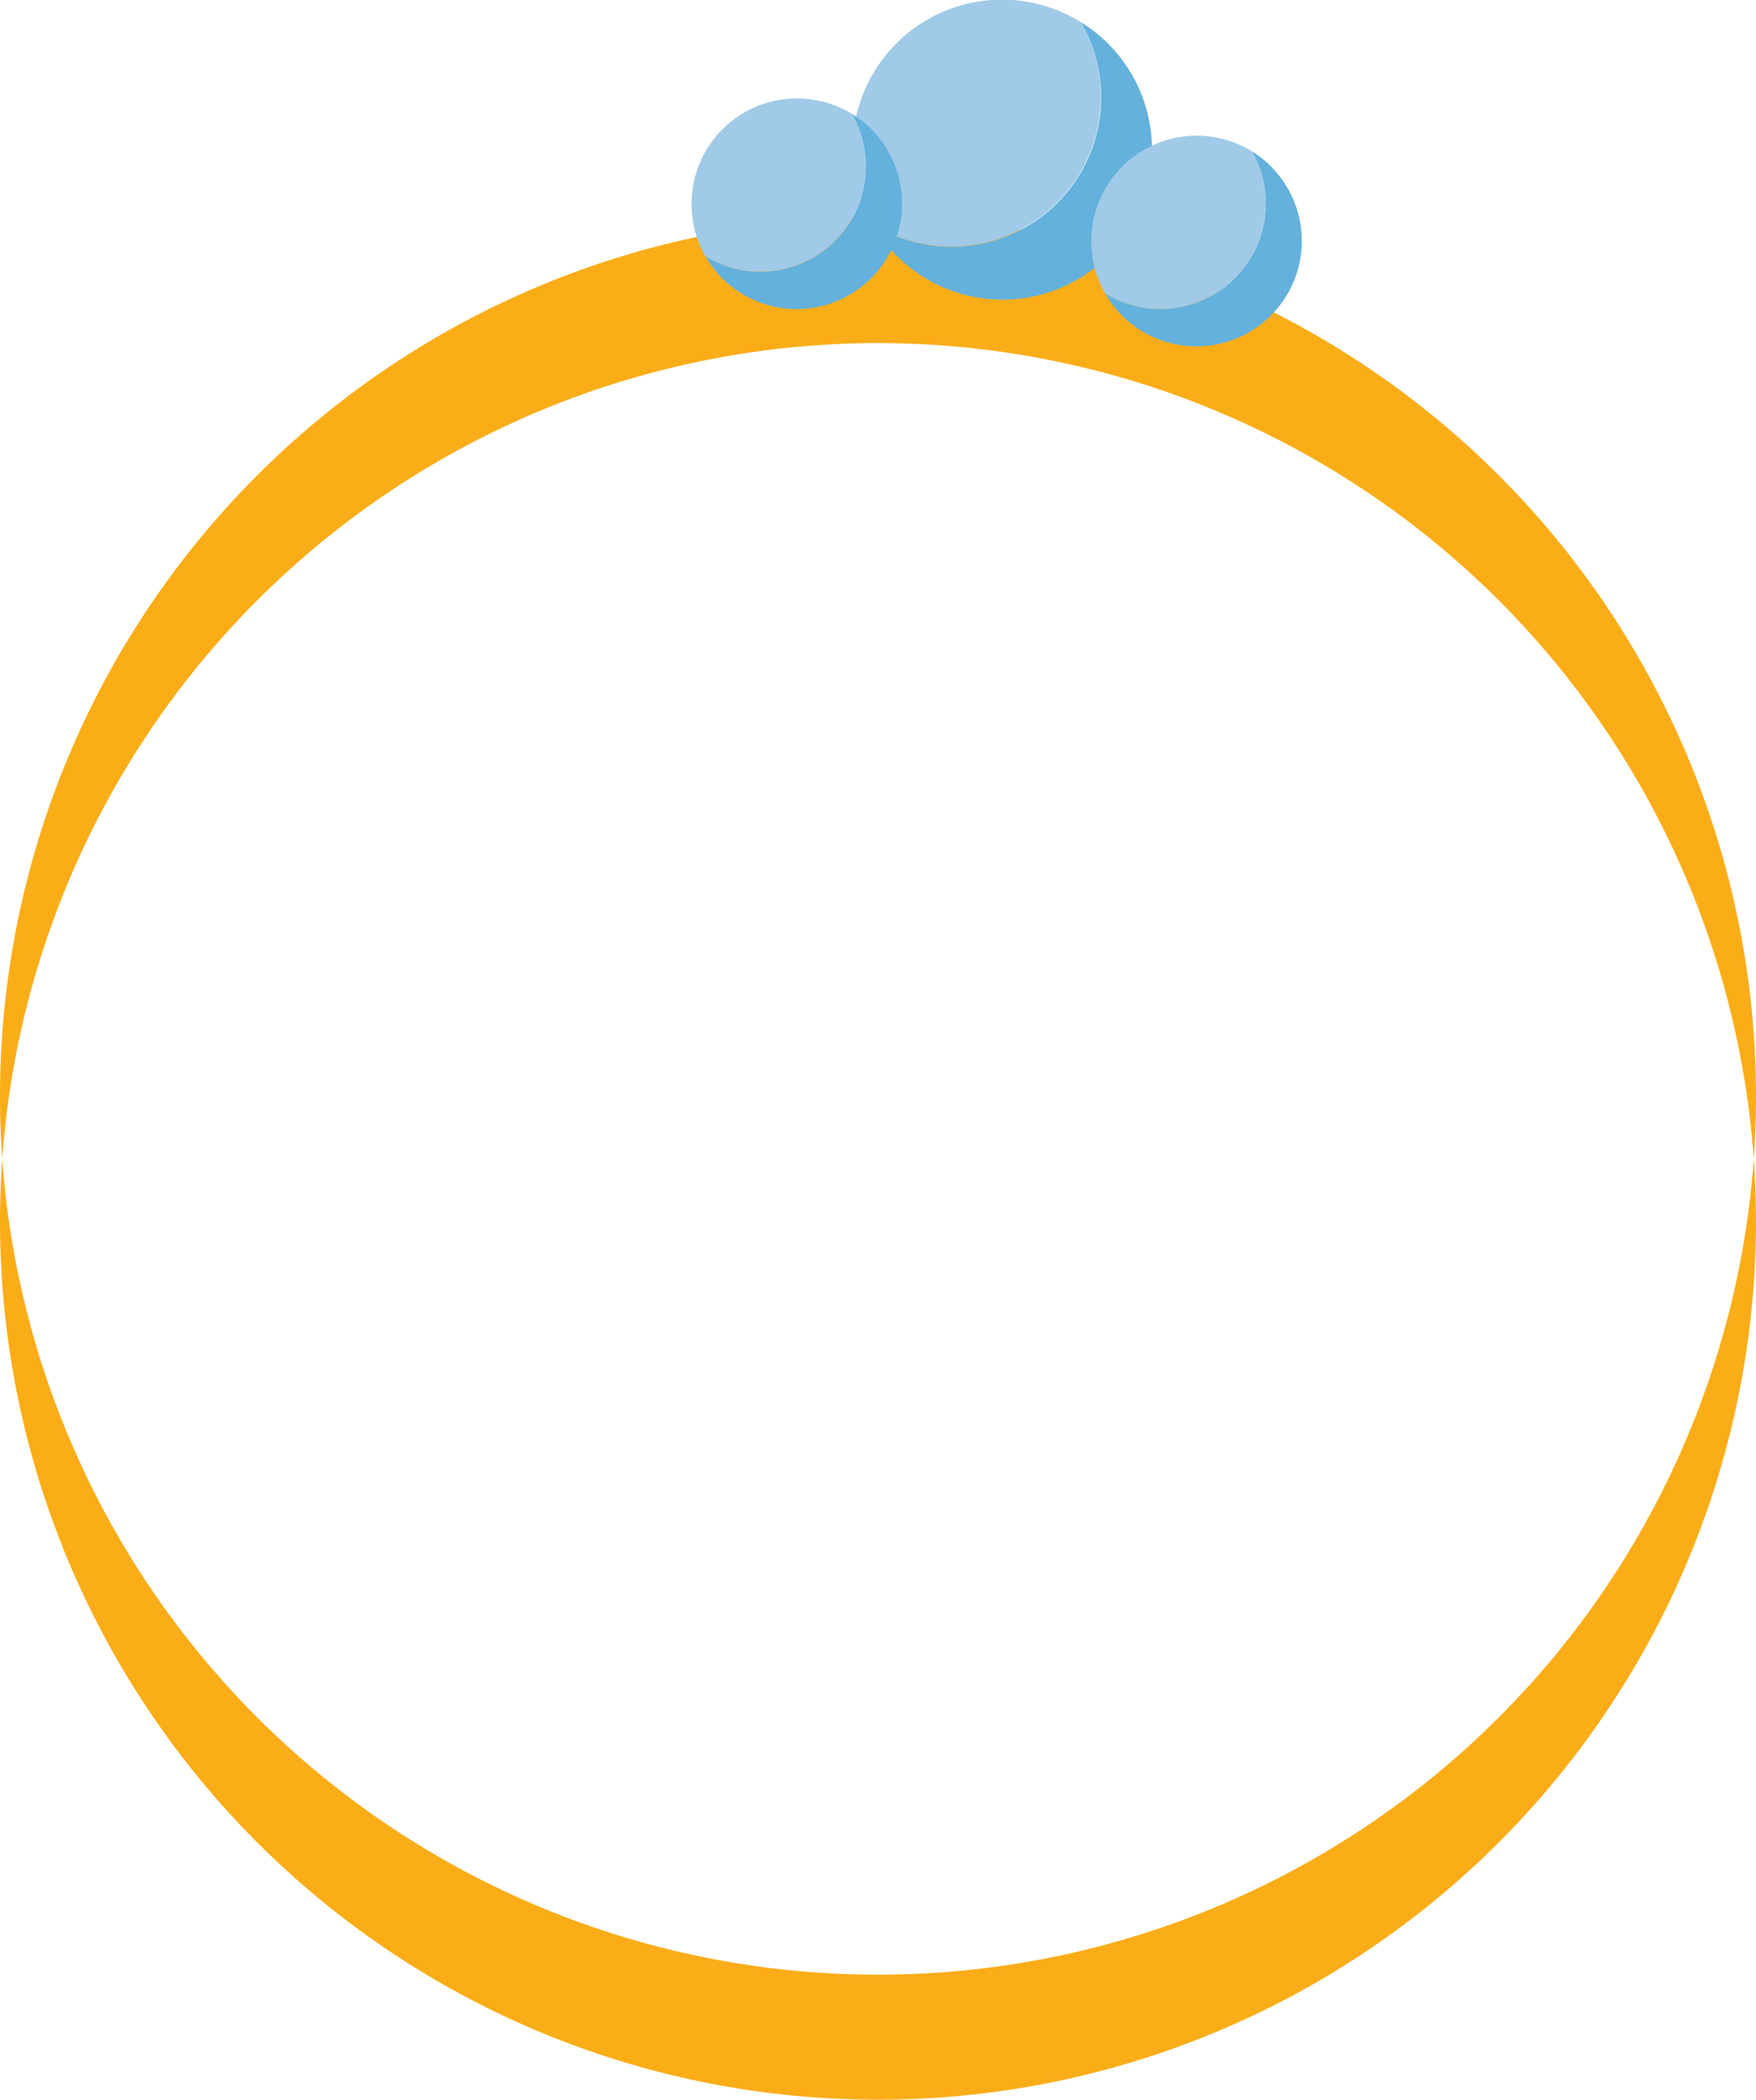 <svg xmlns="http://www.w3.org/2000/svg" viewBox="0 0 141 168.51"><defs><style>.cls-1{fill:#fbad18;}.cls-2{fill:#63b1dc;}.cls-3{fill:#a0cae7;}</style></defs><g id="Layer_2" data-name="Layer 2"><g id="Glavno_Besedilo" data-name="Glavno Besedilo"><path class="cls-1" d="M141,88c0,1.68-.06,3.35-.18,5A70.5,70.5,0,0,0,.18,93C.06,91.37,0,89.7,0,88a70.5,70.5,0,0,1,141,0Z"/><path class="cls-1" d="M141,98A70.5,70.5,0,0,1,0,98c0-1.68.06-3.35.18-5a70.5,70.5,0,0,0,140.64,0C140.94,94.67,141,96.34,141,98Z"/><path class="cls-2" d="M92.5,12a12,12,0,0,1-22.42,6A12,12,0,0,0,86.79,1.78,12,12,0,0,1,92.5,12Z"/><path class="cls-3" d="M88.38,7.75A12,12,0,0,1,70.08,18,12,12,0,0,1,86.79,1.78,12,12,0,0,1,88.38,7.75Z"/><path class="cls-2" d="M104.53,19.34a8.46,8.46,0,0,1-15.8,4.2,8.46,8.46,0,0,0,11.78-11.41A8.49,8.49,0,0,1,104.53,19.34Z"/><path class="cls-3" d="M101.63,16.34a8.46,8.46,0,0,1-12.9,7.2,8.47,8.47,0,0,1,11.78-11.41A8.46,8.46,0,0,1,101.63,16.34Z"/><path class="cls-2" d="M72.43,16.34a8.46,8.46,0,0,1-15.8,4.21A8.46,8.46,0,0,0,68.41,9.14,8.46,8.46,0,0,1,72.43,16.34Z"/><path class="cls-3" d="M69.53,13.35a8.47,8.47,0,0,1-12.9,7.2A8.47,8.47,0,0,1,68.41,9.14,8.46,8.46,0,0,1,69.53,13.35Z"/></g></g></svg>
